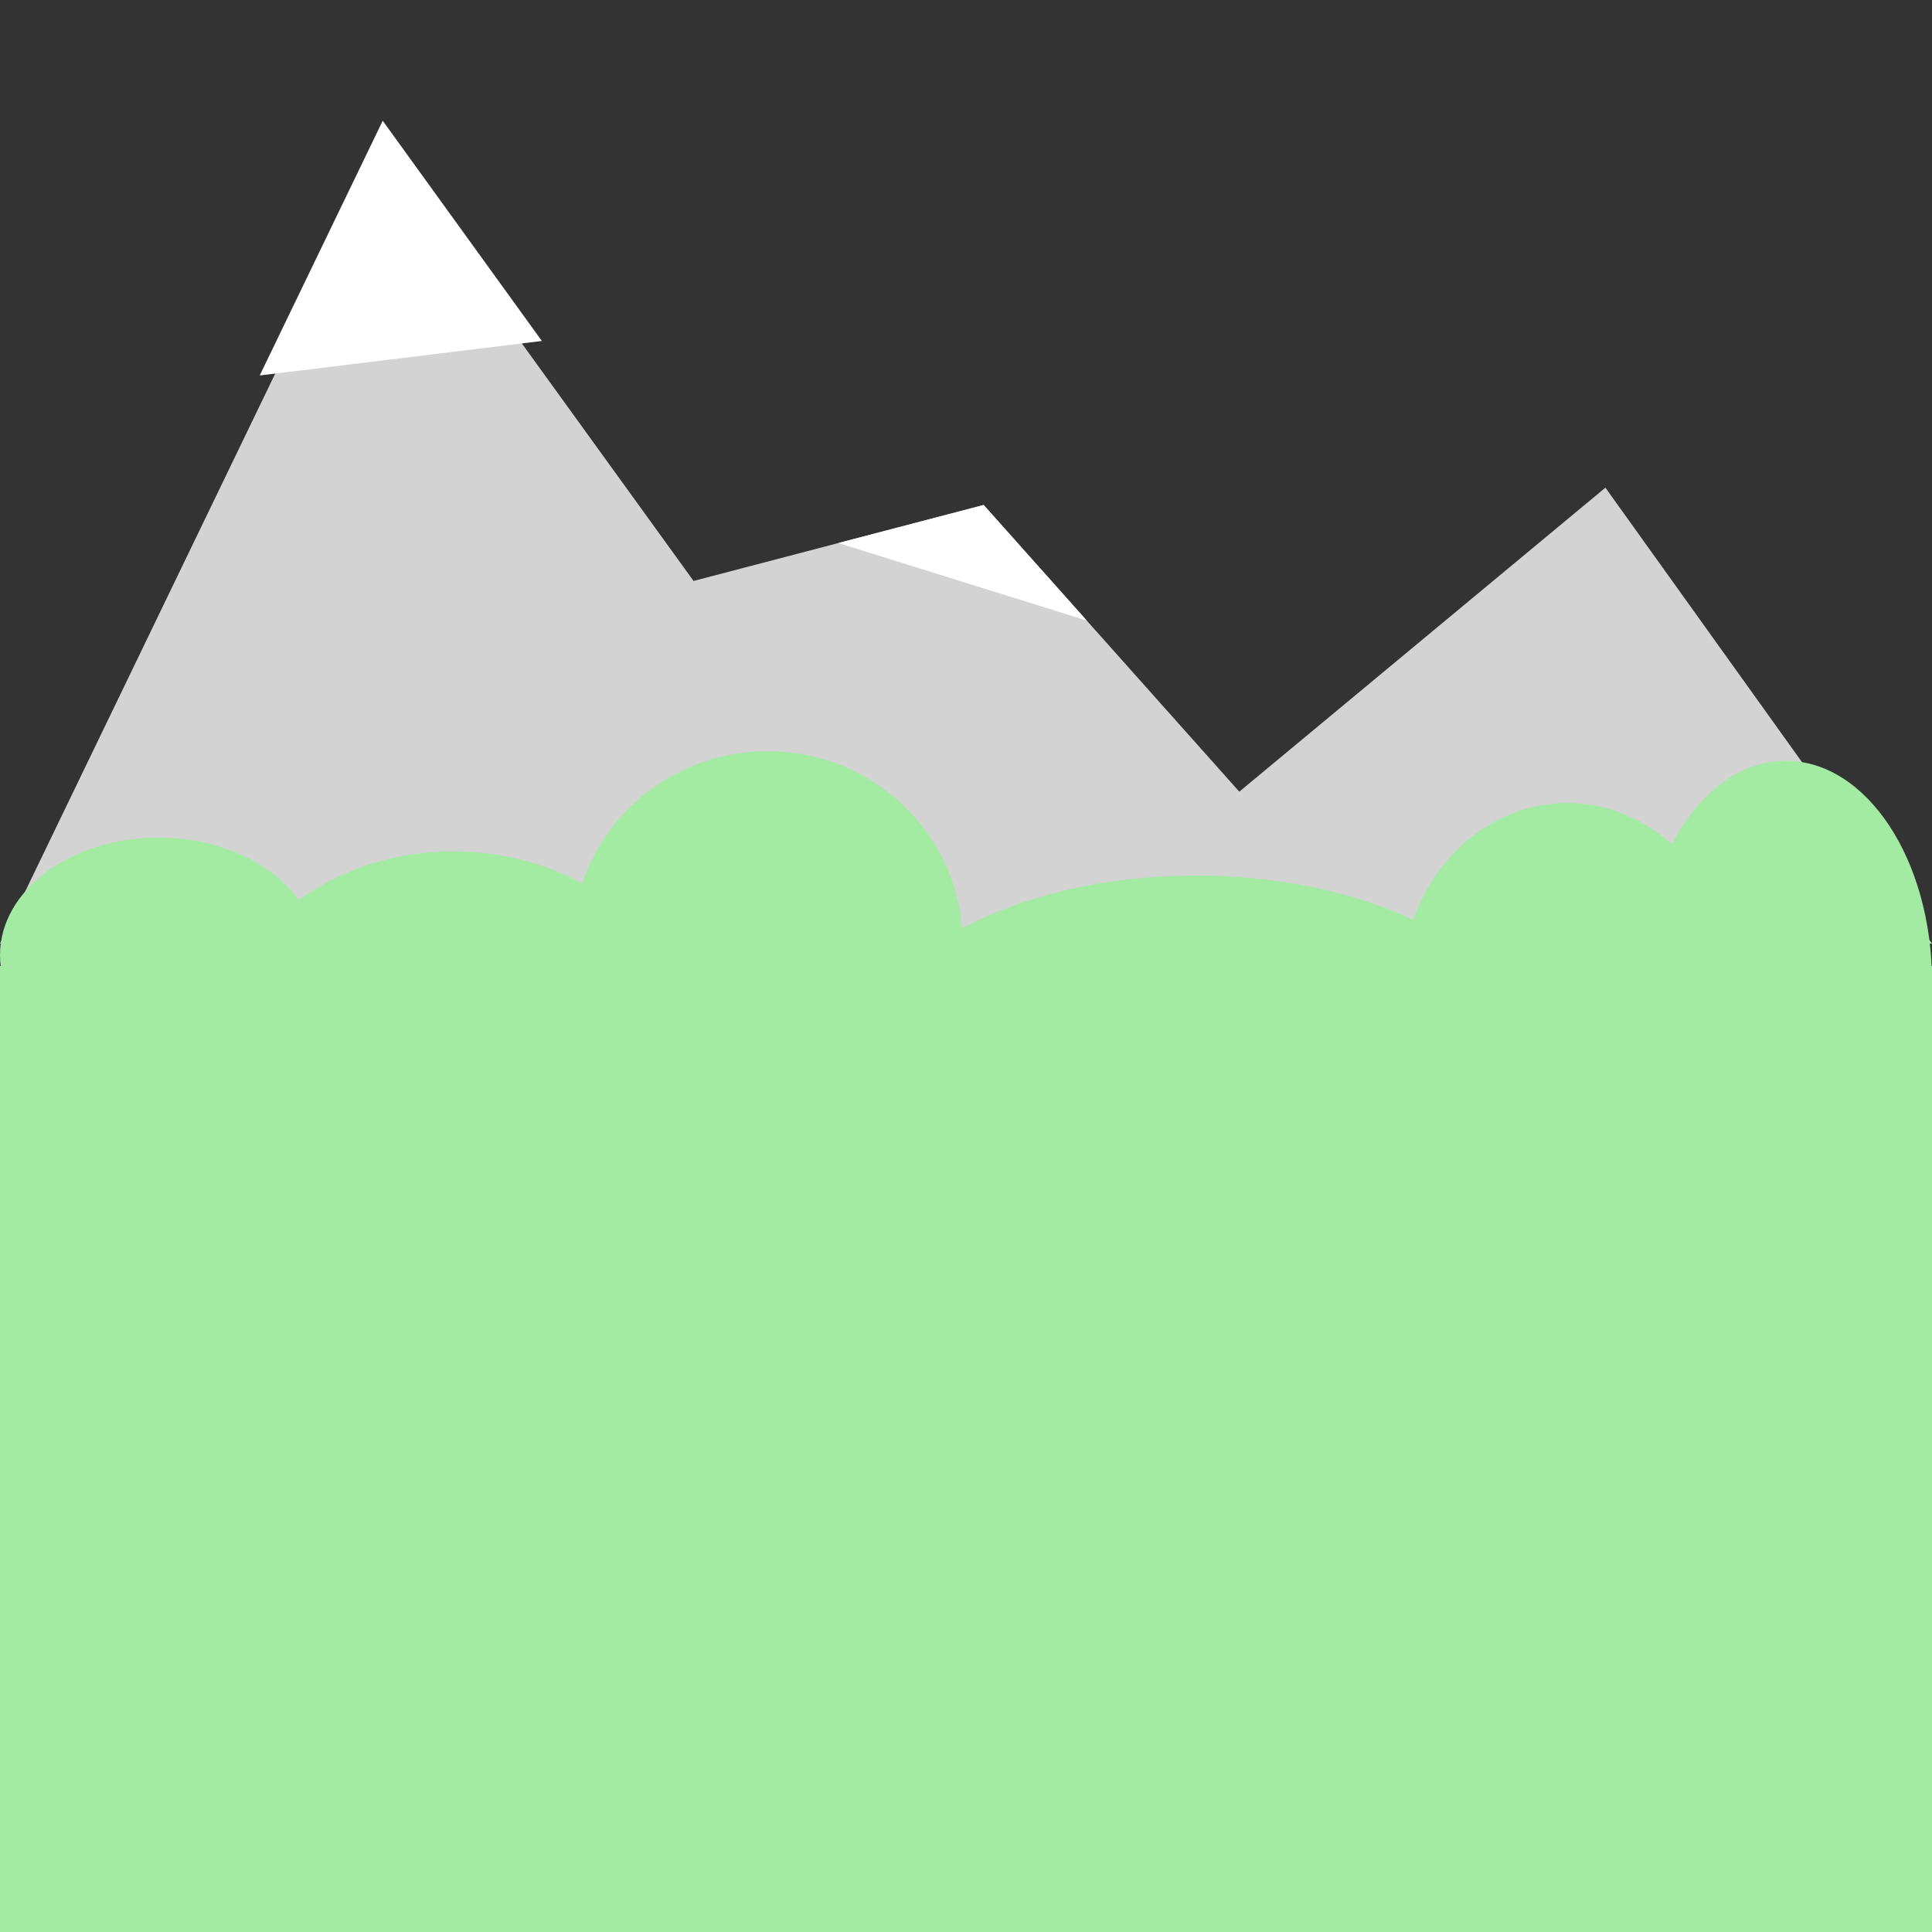<?xml version="1.0" encoding="utf-8"?>
<!-- Generator: Adobe Illustrator 16.0.0, SVG Export Plug-In . SVG Version: 6.00 Build 0)  -->
<!DOCTYPE svg PUBLIC "-//W3C//DTD SVG 1.1//EN" "http://www.w3.org/Graphics/SVG/1.1/DTD/svg11.dtd">
<svg version="1.1" id="Layer_1" xmlns="http://www.w3.org/2000/svg" xmlns:xlink="http://www.w3.org/1999/xlink" x="0px" y="0px"
	 width="64px" height="64px" viewBox="0 0 64 64" enable-background="new 0 0 64 64" xml:space="preserve">
<rect x="0" y="0" width="64" height="64" fill="#333333" stroke="none"/>
<polyline fill="#D3D3D3" points="0,31.259 12.678,5 22.975,19.245 32.586,16.728 41.053,26.225 53.181,16.155 64,31.259 "/>
<polygon fill="#FFFFFF" points="8.604,12.437 17.95,11.295 12.678,4 "/>
<polyline fill="#FFFFFF" points="27.771,17.988 35.999,20.556 32.586,16.728 "/>
<ellipse fill="#A3EAA2" cx="15.023" cy="34.84" rx="7.837" ry="6.637"/>
<ellipse fill="#A3EAA2" cx="25.428" cy="31.236" rx="6.457" ry="6.35"/>
<ellipse fill="#A3EAA2" cx="39.623" cy="35.24" rx="11.156" ry="6.236"/>
<ellipse fill="#A3EAA2" cx="51.922" cy="32.723" rx="5.492" ry="6.122"/>
<ellipse fill="#A3EAA2" cx="59.163" cy="32.526" rx="4.837" ry="7.322"/>
<ellipse fill="#A3EAA2" cx="5.252" cy="31.637" rx="5.252" ry="3.89"/>
<rect y="32" fill="#A3EAA2" width="64" height="32"/>
</svg>
